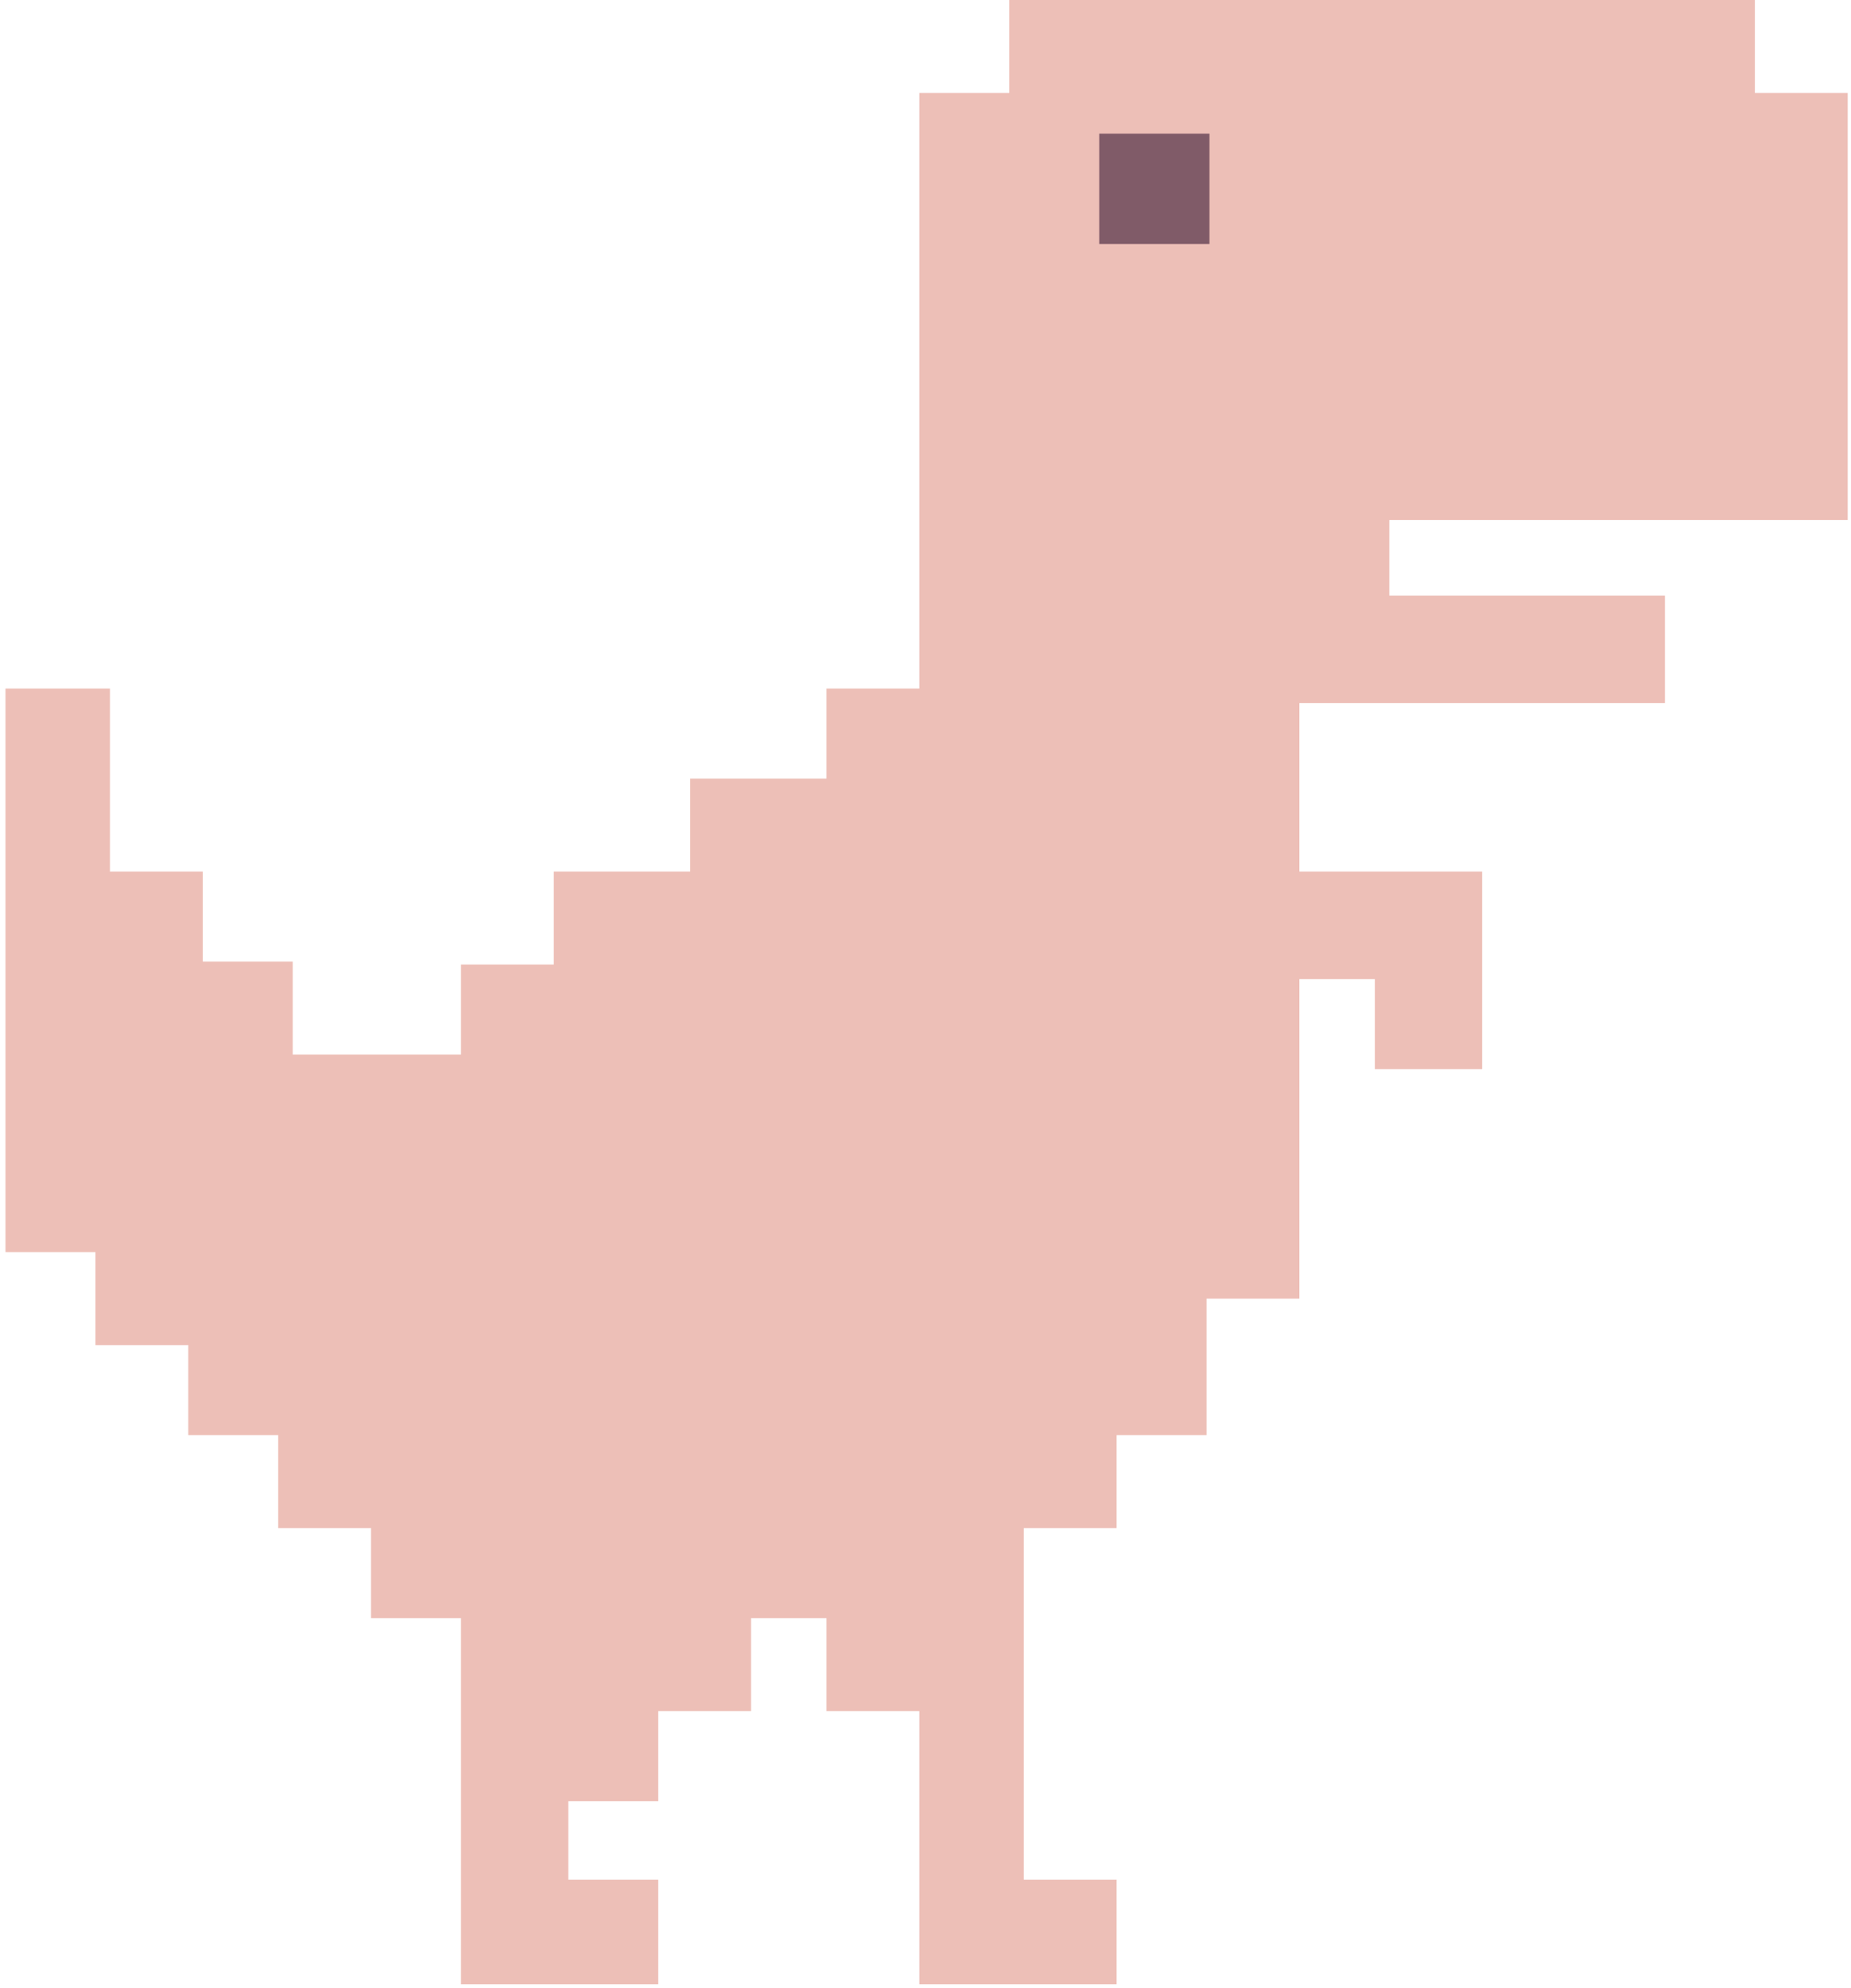 	<svg width="285px" height="306px" viewBox="13 0 285 306" version="1.1" xmlns="http://www.w3.org/2000/svg" xmlns:xlink="http://www.w3.org/1999/xlink">
			<g id="Group-3" stroke="none" stroke-width="1" fill="none" fill-rule="evenodd" transform="translate(13, 0)">
					<polygon id="Path" fill="#EDBFB7" points="256.352 91.664 213.916 91.664 213.916 80.039 284.493 80.039 284.493 14.309 270.199 14.309 270.199 0 155.401 0 155.401 14.309 141.553 14.309 141.553 105.973 127.259 105.973 127.259 119.834 106.265 119.834 106.265 134.143 85.271 134.143 85.271 148.451 70.977 148.451 70.977 162.313 45.069 162.313 45.069 148.004 31.222 148.004 31.222 134.143 16.928 134.143 16.928 105.973 0.847 105.973 0.847 192.719 14.695 192.719 14.695 207.027 28.988 207.027 28.988 220.889 42.836 220.889 42.836 235.197 57.13 235.197 57.13 249.059 70.977 249.059 70.977 305.399 101.352 305.399 101.352 289.301 87.504 289.301 87.504 277.229 101.352 277.229 101.352 263.367 115.646 263.367 115.646 249.059 127.259 249.059 127.259 263.367 141.553 263.367 141.553 305.399 171.928 305.399 171.928 289.301 157.634 289.301 157.634 235.197 171.928 235.197 171.928 220.889 185.775 220.889 185.775 199.873 200.069 199.873 200.069 150.687 211.683 150.687 211.683 164.549 228.21 164.549 228.21 134.143 200.069 134.143 200.069 108.209 256.352 108.209"></polygon>
					<rect id="Rectangle" fill="#805B68" x="169.248" y="20.569" width="16.974" height="16.991"></rect>
			</g>
	</svg>